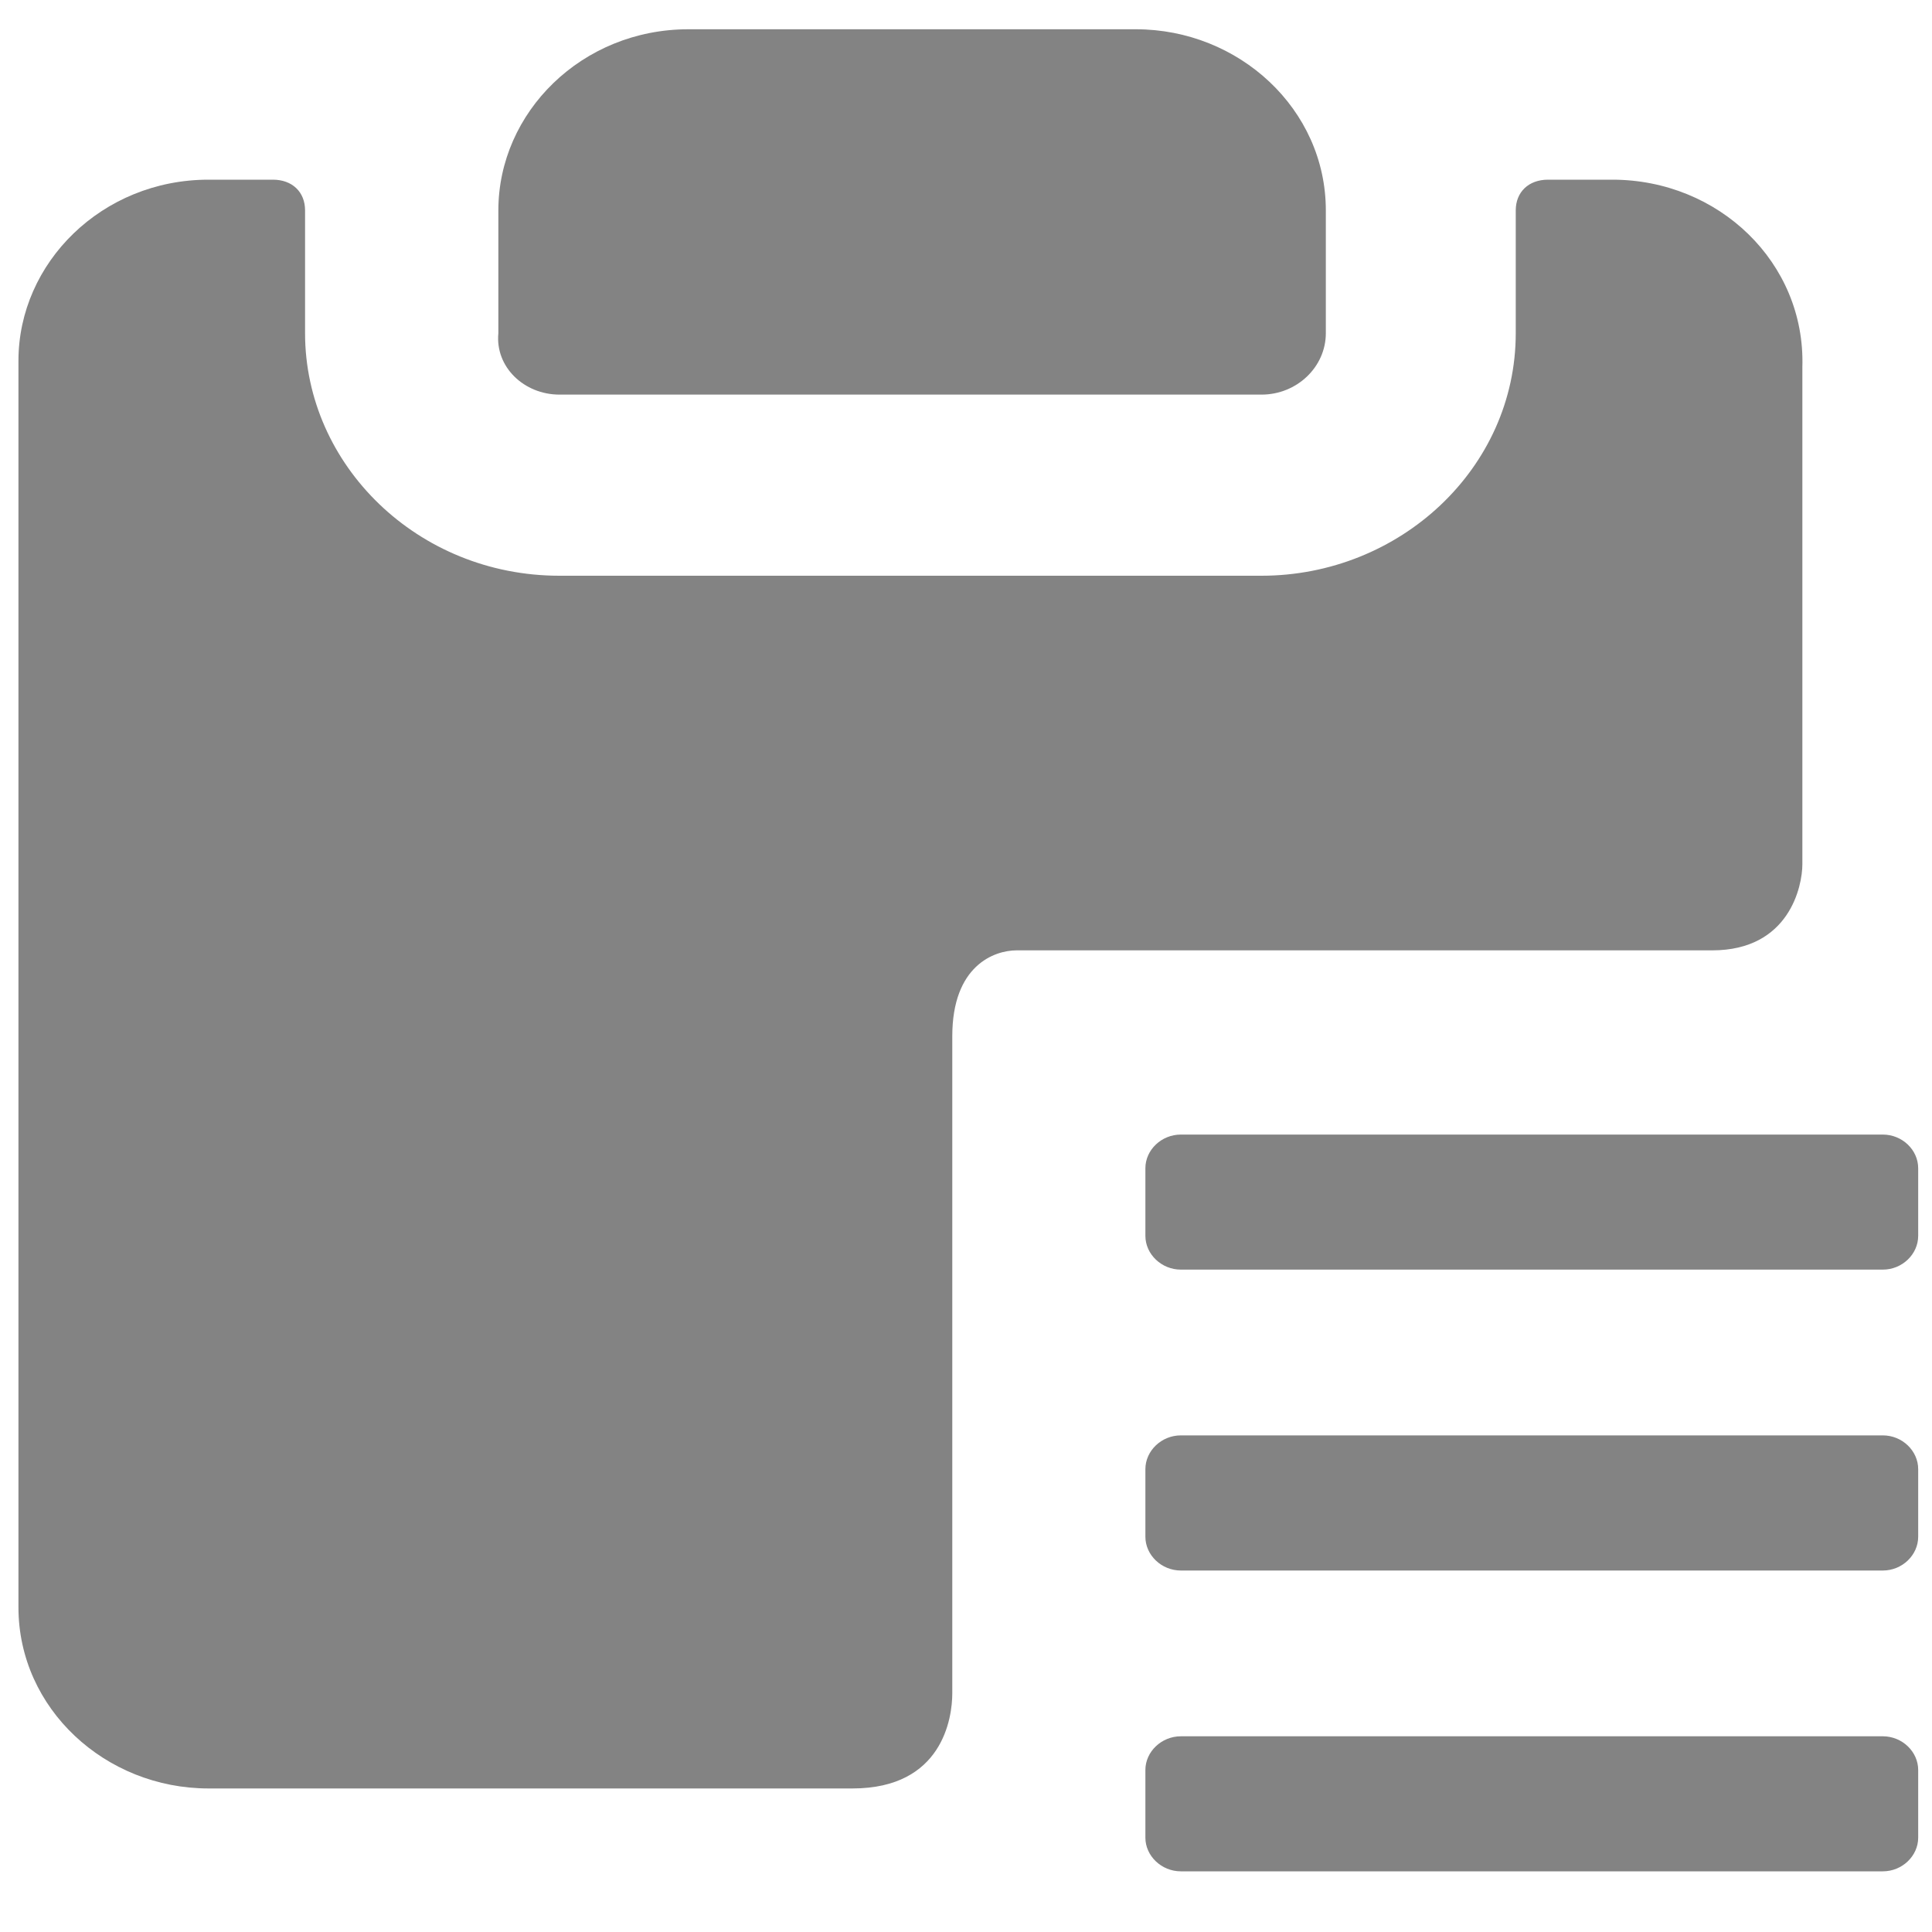 <svg width="20" height="20" viewBox="0 0 20 20" fill="none" xmlns="http://www.w3.org/2000/svg">
<path d="M5.792 4.085H13.059C13.425 4.085 13.725 3.799 13.725 3.449V2.178C13.725 1.129 12.825 0.303 11.759 0.303H7.125C6.025 0.303 5.159 1.161 5.159 2.178V3.449C5.125 3.799 5.425 4.085 5.792 4.085Z" fill="#838383"/>
<path d="M16.691 1.86H16.025C15.825 1.86 15.691 1.987 15.691 2.178V3.449C15.691 4.848 14.491 5.96 13.058 5.96H5.791C4.325 5.96 3.158 4.816 3.158 3.449V2.178C3.158 1.987 3.025 1.86 2.825 1.86H2.158C1.058 1.86 0.191 2.718 0.191 3.735V16.639C0.191 17.688 1.091 18.514 2.158 18.514H8.825C9.758 18.514 9.858 17.783 9.858 17.529V10.727C9.858 9.996 10.291 9.838 10.525 9.838H17.725C18.525 9.838 18.658 9.17 18.658 8.948V3.799C18.691 2.718 17.791 1.86 16.691 1.86Z" fill="#838383"/>
<path d="M19.491 13.143H12.224C12.024 13.143 11.857 12.984 11.857 12.793V12.094C11.857 11.903 12.024 11.745 12.224 11.745H19.491C19.691 11.745 19.857 11.903 19.857 12.094V12.793C19.857 12.984 19.691 13.143 19.491 13.143ZM19.491 16.258H12.224C12.024 16.258 11.857 16.099 11.857 15.908V15.209C11.857 15.018 12.024 14.859 12.224 14.859H19.491C19.691 14.859 19.857 15.018 19.857 15.209V15.908C19.857 16.099 19.691 16.258 19.491 16.258ZM19.491 19.372H12.224C12.024 19.372 11.857 19.213 11.857 19.023V18.323C11.857 18.133 12.024 17.974 12.224 17.974H19.491C19.691 17.974 19.857 18.133 19.857 18.323V19.023C19.857 19.213 19.691 19.372 19.491 19.372Z" fill="#838383"/>
</svg>
